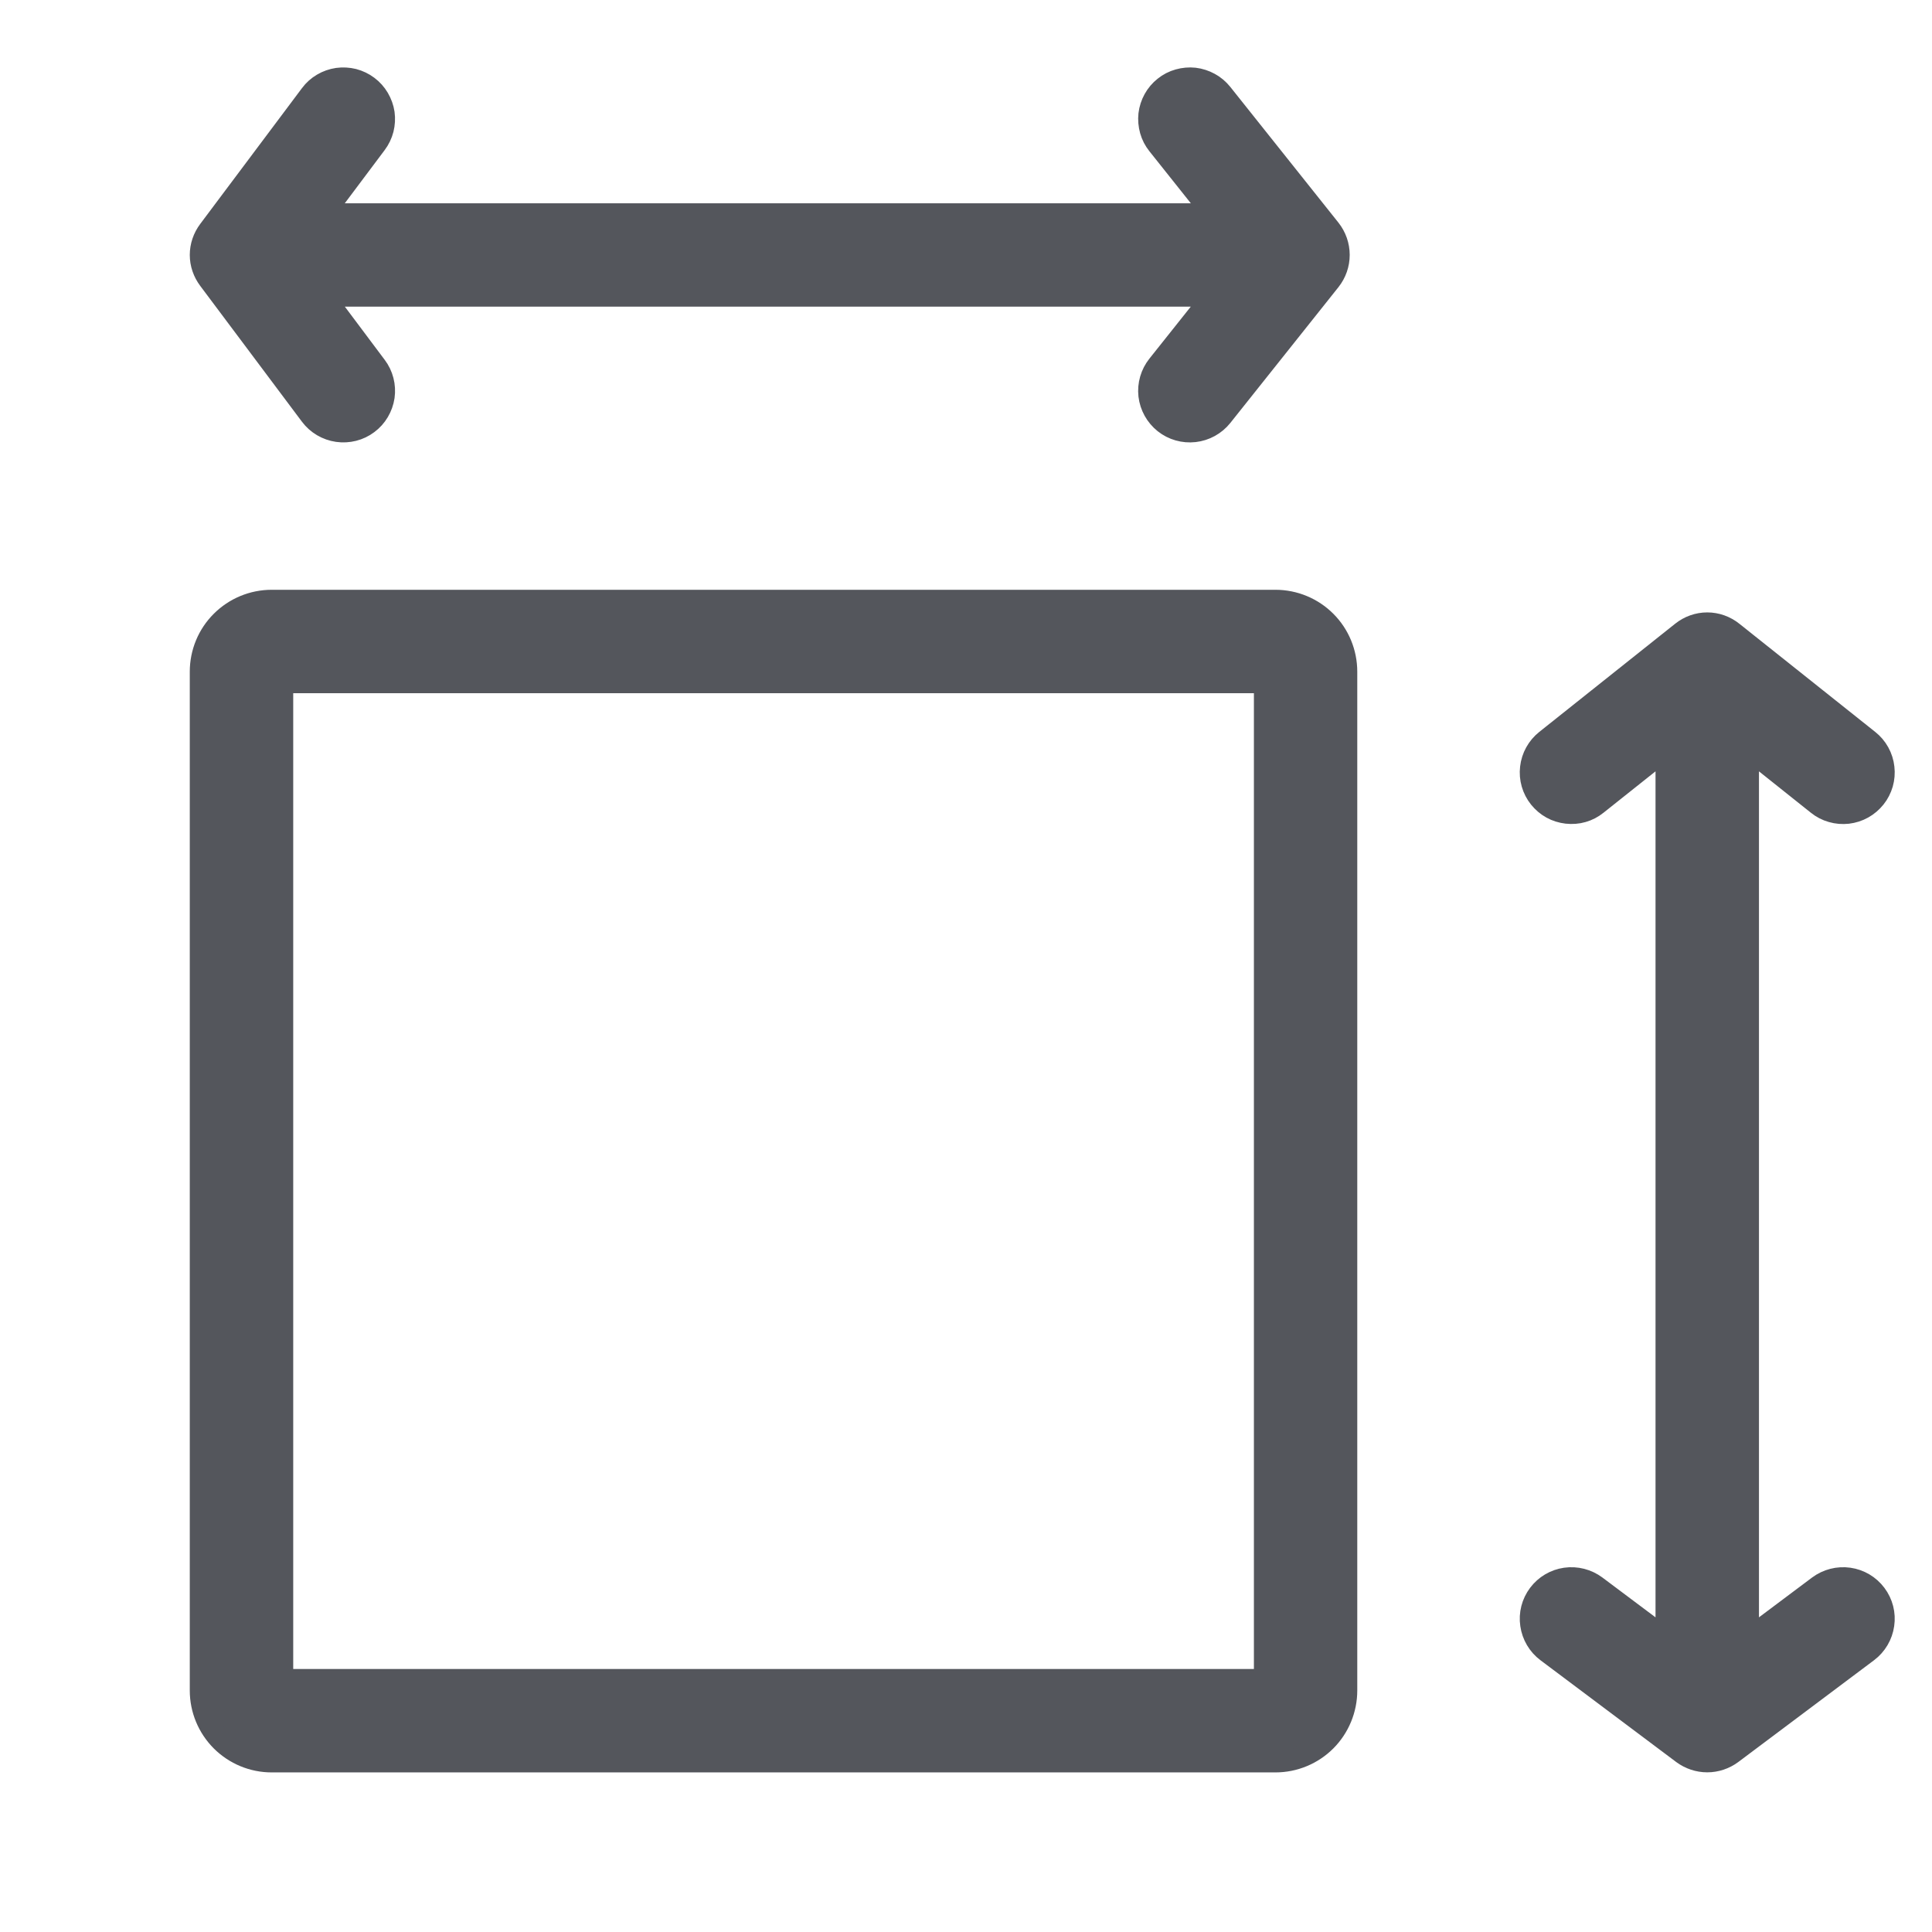 <svg width="24" height="24" viewBox="0 0 24 24" fill="none" xmlns="http://www.w3.org/2000/svg">
<path d="M4.392 0.987C4.456 1.004 4.517 1.033 4.57 1.073C4.624 1.113 4.668 1.163 4.702 1.22C4.736 1.278 4.759 1.341 4.769 1.407C4.778 1.473 4.774 1.541 4.758 1.605C4.741 1.67 4.712 1.731 4.672 1.784L4.016 2.659H15.07L14.383 1.796C14.341 1.744 14.31 1.684 14.292 1.62C14.274 1.556 14.268 1.488 14.275 1.422C14.283 1.355 14.304 1.291 14.336 1.233C14.368 1.175 14.412 1.123 14.464 1.082C14.516 1.04 14.576 1.009 14.641 0.991C14.705 0.973 14.772 0.967 14.838 0.974C14.904 0.982 14.969 1.003 15.027 1.035C15.086 1.067 15.137 1.111 15.179 1.163L16.523 2.85C16.594 2.94 16.633 3.052 16.633 3.167C16.633 3.282 16.594 3.393 16.523 3.483L15.179 5.171C15.095 5.276 14.972 5.344 14.838 5.359C14.704 5.374 14.569 5.336 14.464 5.252C14.359 5.168 14.291 5.046 14.275 4.912C14.26 4.778 14.299 4.643 14.383 4.538L15.069 3.676H4.017L4.672 4.55C4.753 4.657 4.788 4.793 4.769 4.927C4.749 5.06 4.678 5.181 4.57 5.261C4.463 5.342 4.327 5.376 4.193 5.357C4.06 5.338 3.939 5.267 3.858 5.159L2.594 3.471C2.528 3.383 2.491 3.277 2.491 3.167C2.491 3.057 2.528 2.95 2.594 2.862L3.858 1.175C3.898 1.121 3.948 1.076 4.006 1.042C4.063 1.008 4.127 0.986 4.193 0.976C4.259 0.967 4.327 0.971 4.392 0.987Z" fill="#54565C" stroke="#54565C" stroke-width="0.267"/>
<path d="M15.844 7.46C16.078 7.46 16.303 7.553 16.469 7.719C16.634 7.884 16.727 8.109 16.727 8.344V21C16.727 21.234 16.634 21.459 16.469 21.625C16.303 21.791 16.078 21.884 15.844 21.884H3.375C3.141 21.884 2.916 21.791 2.75 21.625C2.584 21.459 2.491 21.234 2.491 21V8.344C2.491 8.109 2.584 7.884 2.75 7.719C2.916 7.553 3.141 7.46 3.375 7.46H15.844ZM3.509 20.866H15.71V8.478H3.509V20.866Z" fill="#54565C" stroke="#54565C" stroke-width="0.267"/>
<path d="M21.208 7.741C21.323 7.741 21.434 7.781 21.524 7.853L23.212 9.197C23.264 9.238 23.308 9.29 23.34 9.348C23.372 9.406 23.393 9.471 23.4 9.537C23.408 9.604 23.402 9.671 23.384 9.735C23.365 9.799 23.335 9.859 23.293 9.911C23.251 9.963 23.2 10.007 23.142 10.039C23.083 10.072 23.019 10.092 22.953 10.1C22.887 10.107 22.819 10.102 22.755 10.083C22.691 10.065 22.631 10.034 22.579 9.992L21.717 9.305V20.358L22.591 19.703C22.699 19.623 22.834 19.588 22.968 19.607C23.101 19.626 23.221 19.697 23.302 19.805C23.383 19.913 23.418 20.048 23.398 20.182C23.379 20.315 23.308 20.436 23.2 20.517L21.513 21.782C21.425 21.847 21.318 21.883 21.208 21.883C21.098 21.883 20.991 21.847 20.903 21.782L19.216 20.517C19.108 20.436 19.037 20.315 19.018 20.182C18.998 20.048 19.033 19.913 19.114 19.805C19.195 19.697 19.315 19.626 19.448 19.607C19.582 19.588 19.717 19.623 19.825 19.703L20.699 20.358V9.305L19.837 9.991C19.785 10.033 19.725 10.065 19.661 10.083C19.597 10.102 19.529 10.106 19.463 10.099C19.397 10.091 19.333 10.072 19.274 10.039C19.216 10.007 19.165 9.963 19.123 9.911C19.039 9.806 19 9.671 19.016 9.537C19.031 9.403 19.099 9.281 19.204 9.197L20.892 7.853C20.982 7.781 21.093 7.741 21.208 7.741Z" fill="#54565C" stroke="#54565C" stroke-width="0.267"/>
</svg>
